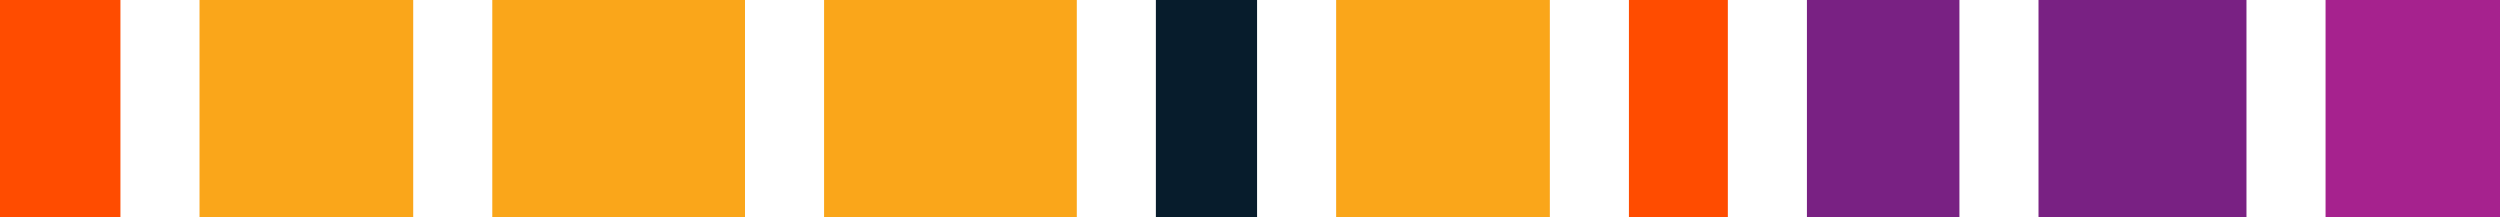 <?xml version="1.0" encoding="utf-8"?>
<!DOCTYPE svg PUBLIC "-//W3C//DTD SVG 1.1//EN" "http://www.w3.org/Graphics/SVG/1.1/DTD/svg11.dtd">
<svg version="1.1" id="Layer_1" xmlns="http://www.w3.org/2000/svg" xmlns:xlink="http://www.w3.org/1999/xlink" x="0px" y="0px"
viewBox="0 0 2528.942 220" style="enable-background:new 0 0 2528.942 220;" xml:space="preserve"><rect x="0px" y="0px" fill="#ff4c00" width="121.829" height="220"/>
<rect x="201.829px" y="0px" fill="#faa61a" width="216.162" height="220"/>
<rect x="497.991px" y="0px" fill="#faa61a" width="255.635" height="220"/>
<rect x="833.625px" y="0px" fill="#faa61a" width="255.635" height="220"/>
<rect x="1169.26px" y="0px" fill="#071c2c" width="102.357" height="220"/>
<rect x="1351.617px" y="0px" fill="#faa61a" width="216.162" height="220"/>
<rect x="1647.78px" y="0px" fill="#ff4c00" width="100.063" height="220"/>
<rect x="1827.843px" y="0px" fill="#792183" width="154.27" height="220"/>
<rect x="2062.113px" y="0px" fill="#792183" width="210.369" height="220"/>
<rect x="2352.482px" y="0px" fill="#a6228e" width="176.461" height="220"/>

</svg>
